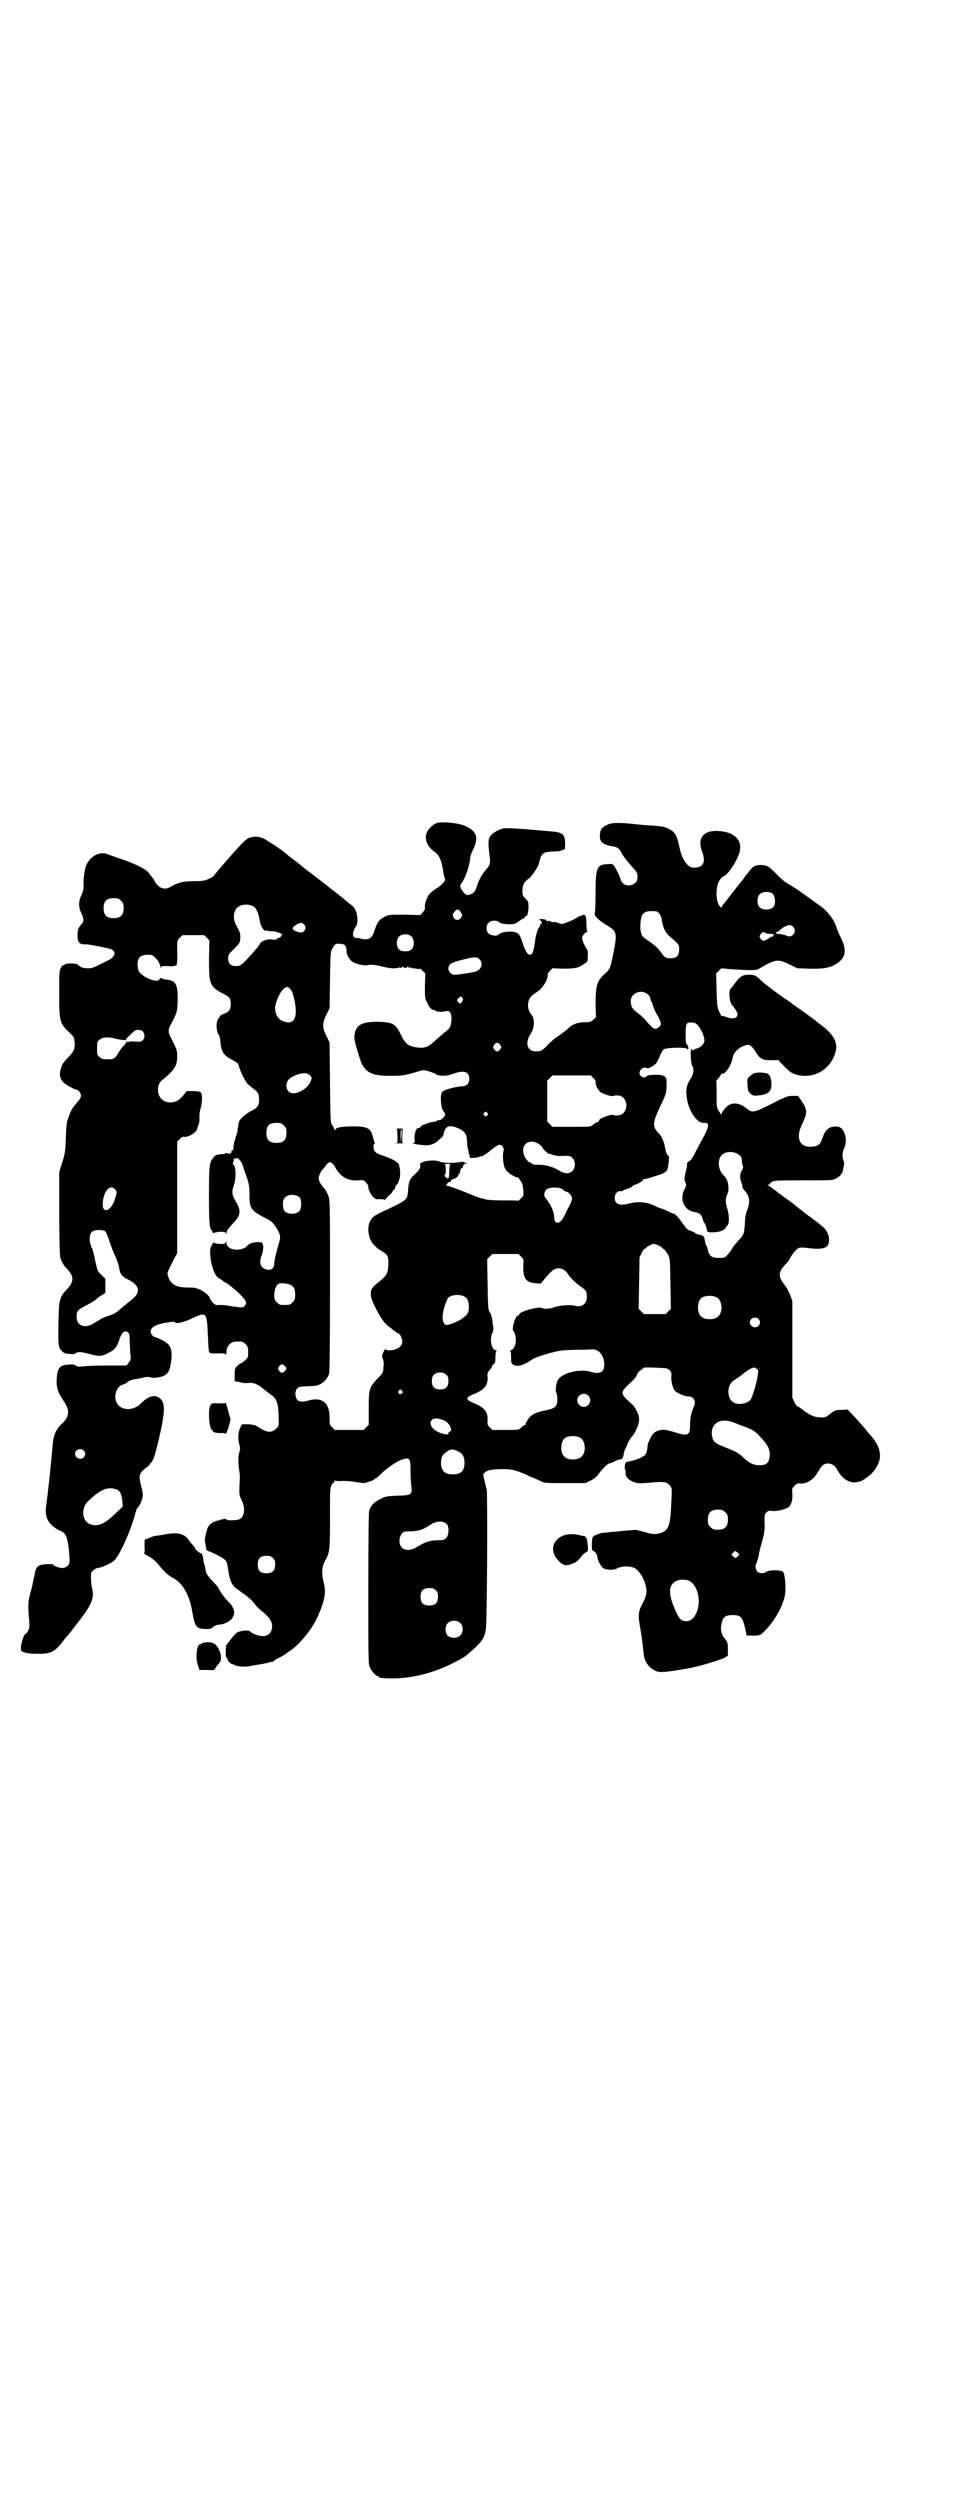 <?xml version="1.0" standalone="no"?>
<!DOCTYPE svg PUBLIC "-//W3C//DTD SVG 20010904//EN"
 "http://www.w3.org/TR/2001/REC-SVG-20010904/DTD/svg10.dtd">
<svg version="1.0" xmlns="http://www.w3.org/2000/svg"
 width="1106pt" height="2870pt" viewBox="0 0 1106 2870"
 preserveAspectRatio="xMidYMid meet">
<g transform="translate(0,2870) scale(0.5,-0.5)"
fill="#000000" stroke="none">
<path d="M1005 3851 c-8 -2 -20 -12 -24 -21 -7 -14 -1 -32 15 -44 14 -10 18
-20 23 -52 1 -5 2 -10 3 -11 3 -4 -8 -16 -20 -23 -5 -3 -12 -9 -15 -12 -6 -6
-12 -23 -11 -31 1 -4 -1 -7 -5 -12 l-6 -6 -36 1 c-35 0 -36 0 -46 -5 -12 -6
-17 -13 -23 -32 -6 -19 -14 -23 -35 -17 -5 1 -9 1 -9 1 0 -1 -1 0 -3 2 -4 3
-2 15 4 23 3 4 4 8 4 18 -1 16 -5 26 -15 33 -8 6 -11 9 -15 12 -1 1 -14 12
-29 23 -15 12 -28 22 -29 23 -2 1 -5 4 -8 6 -17 13 -23 17 -30 23 -4 4 -11 9
-16 13 -7 5 -9 7 -16 12 -12 11 -30 23 -38 28 -6 3 -11 7 -13 8 -6 5 -19 9
-27 8 -17 -2 -18 -3 -49 -37 -28 -32 -44 -51 -46 -54 -1 -1 -6 -4 -11 -6 -8
-4 -14 -5 -31 -5 -28 0 -39 -3 -60 -15 -8 -4 -19 -2 -25 5 -4 3 -7 8 -8 10 0
2 -3 6 -5 8 -1 2 -5 6 -7 9 -5 10 -32 23 -71 36 -9 3 -20 7 -25 9 -17 7 -40
-4 -49 -26 -4 -9 -7 -33 -6 -47 0 -6 -1 -13 -5 -21 -7 -15 -7 -28 0 -42 6 -13
6 -19 0 -25 -7 -8 -9 -13 -9 -26 0 -16 5 -21 20 -20 7 0 51 -9 57 -11 13 -6
10 -18 -7 -26 -34 -17 -35 -18 -46 -18 -11 0 -17 2 -23 8 -4 4 -29 4 -31 0 -1
-1 -2 -2 -3 -1 -1 1 -3 -2 -5 -6 -4 -6 -4 -12 -4 -60 0 -65 1 -68 26 -91 7 -7
9 -10 9 -17 2 -16 0 -22 -12 -35 -15 -16 -15 -16 -19 -28 -5 -14 -2 -27 9 -35
5 -4 24 -14 27 -14 4 0 10 -8 10 -13 0 -5 -3 -10 -14 -22 -4 -5 -9 -13 -11
-18 -2 -6 -4 -12 -5 -14 -3 -7 -4 -19 -5 -49 -1 -26 -2 -31 -8 -51 l-7 -22 0
-98 c1 -98 1 -98 6 -107 2 -5 7 -13 11 -16 18 -19 18 -31 -2 -51 -12 -12 -16
-25 -16 -52 -2 -46 -1 -73 1 -78 3 -8 11 -15 19 -15 3 0 8 -1 12 -1 3 0 6 1 7
2 4 4 11 4 33 -2 22 -6 28 -5 44 4 13 6 18 13 24 32 5 14 12 20 19 14 3 -3 4
-6 4 -20 0 -9 1 -20 1 -25 2 -16 2 -19 -4 -25 l-4 -6 -43 0 c-24 0 -49 -1 -57
-2 -11 -1 -14 -1 -17 2 -3 2 -6 3 -17 2 -21 -1 -26 -8 -27 -39 0 -15 4 -27 16
-44 15 -22 14 -36 -4 -53 -13 -12 -19 -25 -21 -48 -1 -8 -1 -18 -2 -22 0 -4
-2 -18 -3 -31 -1 -13 -3 -26 -3 -31 -1 -4 -2 -15 -3 -25 -1 -9 -3 -23 -4 -31
-4 -27 5 -43 29 -56 6 -2 12 -6 13 -8 6 -6 10 -26 11 -48 2 -20 1 -21 -4 -26
-3 -3 -7 -5 -12 -5 -6 0 -21 5 -21 8 0 2 -27 1 -31 -2 -7 -3 -9 -7 -12 -23 -5
-23 -4 -22 -10 -43 -5 -20 -5 -26 -2 -60 1 -16 1 -18 -3 -25 -2 -4 -5 -7 -6
-7 -3 0 -10 -22 -10 -31 0 -8 0 -8 9 -11 6 -2 19 -3 30 -3 31 0 39 4 60 32 3
4 8 10 11 13 2 3 5 6 6 7 0 1 6 8 11 15 35 44 42 60 37 82 -2 6 -3 17 -3 25 0
12 0 14 6 18 3 3 7 5 9 5 7 0 33 11 39 18 13 13 39 72 48 108 0 2 1 3 1 3 0 0
1 2 1 4 0 2 3 5 5 8 5 5 10 19 10 27 0 3 -1 11 -3 17 -7 27 -6 32 9 44 6 4 10
8 10 9 0 1 1 3 3 4 6 7 8 13 17 50 16 69 16 87 3 98 -12 9 -27 5 -44 -13 -20
-19 -51 -15 -57 8 -4 16 4 33 16 36 3 1 8 3 11 6 3 3 9 5 14 6 14 2 18 3 25 5
4 1 10 1 13 0 8 -3 25 0 33 4 9 6 12 12 15 31 4 30 -1 41 -22 51 -7 3 -13 6
-15 6 -4 0 -10 8 -10 13 0 10 13 17 40 21 11 2 15 2 16 0 1 -4 20 0 37 8 34
17 36 15 38 -28 2 -42 2 -48 5 -50 2 -1 10 -2 19 -1 14 0 17 -1 18 -3 0 -2 1
0 1 4 0 16 10 26 23 26 14 0 15 0 21 -6 5 -5 6 -7 6 -18 0 -12 0 -13 -7 -19
-4 -4 -8 -7 -10 -7 -1 0 -5 -3 -8 -6 -6 -6 -6 -8 -6 -21 l0 -14 11 -2 c6 -2
15 -3 21 -2 12 1 21 -3 33 -13 5 -4 13 -10 17 -13 15 -10 19 -21 19 -55 1 -18
0 -19 -6 -24 -9 -10 -21 -9 -37 1 -10 7 -13 8 -26 9 l-15 0 -4 -7 c-5 -12 -6
-23 -3 -37 3 -9 3 -14 1 -19 -3 -8 -3 -27 -1 -40 1 -5 2 -14 2 -19 -2 -41 -2
-40 4 -52 9 -18 7 -38 -5 -44 -6 -3 -29 -3 -29 -1 -1 2 -4 2 -10 1 -4 -1 -9
-3 -11 -3 -2 0 -3 -1 -3 -1 -1 0 -2 -1 -2 -1 -10 -2 -19 -12 -20 -22 -1 -2 -2
-7 -3 -11 -1 -4 -2 -11 -1 -14 1 -7 2 -12 3 -17 0 -2 3 -4 7 -5 3 -1 13 -5 21
-10 16 -8 19 -11 21 -25 3 -20 5 -29 9 -37 2 -4 6 -9 8 -11 35 -25 37 -27 47
-40 3 -4 11 -12 17 -16 15 -13 21 -21 21 -33 0 -20 -17 -28 -40 -18 -5 2 -10
5 -10 6 -2 5 -27 2 -33 -4 -6 -6 -18 -21 -22 -27 -2 -5 -2 -29 0 -29 1 0 2 -1
2 -2 0 -4 7 -12 10 -12 2 0 4 -1 5 -2 5 -4 27 -6 38 -3 5 1 16 3 23 4 7 1 16
3 20 4 3 2 6 2 6 2 0 -1 1 -1 3 0 1 2 8 6 16 10 8 4 14 8 15 9 1 1 5 4 10 7
21 15 48 48 60 74 18 39 22 60 15 84 -5 20 -4 34 5 50 9 16 10 23 10 95 0 59
0 69 3 75 2 4 4 7 5 7 1 0 2 2 2 4 0 1 1 2 1 1 1 -1 7 -2 19 -1 10 0 22 -1 31
-3 7 -1 15 -2 18 -2 11 3 23 7 23 9 0 1 1 2 3 2 1 0 5 3 8 6 17 18 44 36 59
39 11 2 13 -1 13 -29 0 -13 1 -29 2 -35 2 -19 0 -20 -33 -21 -25 -1 -28 -2
-39 -8 -13 -6 -21 -14 -25 -26 -1 -5 -2 -55 -2 -179 0 -153 0 -173 3 -180 4
-9 14 -21 18 -21 2 0 3 -1 3 -2 0 -1 1 -1 3 -2 53 -6 113 6 168 34 27 14 27
14 47 32 20 18 25 27 28 46 3 16 4 310 2 320 -2 6 -8 33 -8 34 0 4 9 10 16 11
4 1 16 2 27 2 21 1 36 -3 67 -18 8 -3 19 -8 23 -10 7 -4 13 -4 55 -4 l47 0 12
6 c8 4 14 9 18 15 8 11 21 24 24 24 2 0 7 2 11 4 5 3 11 5 13 5 6 0 8 3 10 14
1 4 2 9 3 10 1 1 3 6 5 11 2 5 6 13 10 17 10 12 17 29 17 41 0 10 -7 24 -14
32 -32 29 -32 27 0 57 4 4 9 10 9 13 1 3 4 7 8 10 4 2 7 5 7 6 0 0 12 1 27 0
27 -1 28 -1 33 -6 4 -4 5 -7 4 -13 -1 -11 3 -28 8 -34 5 -5 24 -14 32 -13 8 0
14 -6 14 -15 0 -3 -1 -7 -2 -8 -1 -2 -5 -11 -7 -21 -1 -3 -2 -12 -2 -21 0 -25
-4 -27 -36 -17 -23 7 -29 7 -41 2 -7 -4 -10 -7 -14 -16 -3 -5 -5 -11 -6 -13
-1 -14 -3 -21 -6 -25 -4 -5 -24 -14 -37 -15 -4 -1 -8 -2 -8 -4 -2 -2 -3 -15
-1 -15 1 0 1 -3 1 -7 -1 -9 6 -17 20 -22 9 -3 12 -3 37 -1 32 3 37 2 44 -6 6
-6 6 -5 3 -59 -2 -33 -7 -45 -22 -50 -12 -4 -18 -4 -33 0 -6 2 -13 4 -15 4 -2
1 -5 1 -7 2 -2 1 -13 0 -25 -1 -12 -1 -27 -3 -34 -3 -7 -1 -15 -2 -19 -2 -10
-1 -24 -7 -25 -11 -2 -6 -2 -29 0 -30 5 -1 11 -9 11 -14 0 -8 9 -24 15 -27 9
-4 23 -4 30 0 13 7 38 6 46 -3 10 -9 18 -25 21 -40 2 -12 1 -21 -8 -37 -10
-19 -11 -27 -5 -59 3 -16 5 -35 6 -42 2 -22 3 -26 7 -34 6 -11 16 -19 27 -22
10 -2 26 0 67 7 28 5 74 19 86 25 l8 5 0 15 c0 13 -1 16 -5 21 -11 13 -13 23
-9 40 3 13 9 17 25 17 18 0 22 -4 28 -28 l4 -19 13 0 c16 -1 20 1 30 12 25 25
46 67 46 91 1 18 -2 39 -5 43 -4 5 -34 5 -39 0 -4 -3 -12 -4 -18 -1 -5 2 -8
13 -6 18 1 2 2 3 2 4 0 1 1 3 2 6 1 3 2 8 3 12 0 4 3 14 5 22 2 8 5 17 5 19 1
2 2 7 2 10 1 3 2 14 1 24 0 17 0 19 5 23 4 4 6 4 14 3 12 -1 30 4 37 9 6 6 9
17 8 31 -1 11 -1 12 5 18 5 5 8 6 14 5 13 -1 28 8 37 22 11 19 16 24 25 24 10
0 17 -5 22 -14 10 -20 28 -32 44 -29 5 1 8 2 9 2 5 1 22 13 28 20 26 30 23 58
-11 93 -1 2 -7 9 -13 16 -6 7 -16 18 -22 24 l-11 12 -14 -1 c-13 0 -15 -1 -22
-6 -14 -11 -15 -12 -27 -11 -13 0 -25 5 -41 18 -5 4 -10 7 -11 7 -1 -1 -4 4
-7 9 l-5 11 0 111 0 111 -5 14 c-3 7 -8 17 -12 22 -16 20 -16 30 1 48 4 4 9
10 10 13 6 12 17 24 21 25 3 1 11 1 18 0 29 -4 45 -2 49 7 6 13 0 33 -13 42
-3 3 -6 5 -7 6 -1 1 -10 8 -21 16 -11 8 -25 19 -31 24 -16 13 -16 12 -28 21
-6 4 -15 11 -20 15 -5 4 -12 9 -15 11 -4 2 -5 3 -2 3 1 0 3 1 3 2 0 1 3 3 6 5
5 3 17 3 72 3 66 0 67 0 75 5 10 5 15 12 16 23 1 5 2 9 2 10 0 0 0 4 -2 9 -3
10 -2 17 2 27 9 18 1 46 -13 49 -17 3 -29 -4 -35 -21 -6 -16 -7 -18 -12 -21
-7 -5 -27 -5 -34 0 -12 8 -13 25 -4 45 14 29 14 35 1 55 l-9 13 -12 0 c-11 0
-15 -1 -48 -18 -42 -21 -45 -22 -59 -10 -18 14 -36 14 -48 0 -5 -5 -8 -11 -8
-13 0 -3 -2 -2 -6 5 -6 8 -6 9 -6 39 0 16 0 30 -1 30 0 1 2 4 5 7 3 4 6 8 6 9
0 2 1 2 3 2 6 -3 22 21 24 37 2 13 16 25 32 29 8 1 11 -1 22 -18 8 -14 17 -18
36 -17 l15 0 14 -15 c12 -12 17 -15 26 -18 35 -10 70 5 86 38 14 29 7 49 -27
75 -7 5 -13 10 -14 11 -1 1 -5 4 -8 6 -3 2 -8 6 -11 8 -3 2 -11 8 -18 13 -7 5
-15 10 -17 12 -2 2 -4 4 -5 4 -1 0 -3 1 -4 3 -2 1 -7 4 -11 7 -20 14 -44 32
-53 41 -9 9 -12 10 -21 11 -18 1 -24 -2 -38 -21 -3 -4 -7 -10 -9 -11 -5 -6 -2
-33 4 -38 4 -4 12 -16 12 -20 0 -10 -10 -13 -26 -7 -4 2 -9 3 -10 2 -1 0 -3 4
-6 10 -4 9 -5 13 -6 49 l-1 39 6 6 6 6 19 -2 c47 -3 60 -3 66 0 3 2 12 7 21
12 21 10 27 10 50 -1 l18 -9 29 -1 c39 -1 56 4 72 20 11 11 11 28 0 50 -4 8
-9 19 -10 23 -6 20 -21 39 -39 52 -5 3 -21 15 -35 25 -15 11 -32 22 -38 25 -7
4 -17 12 -26 22 -18 18 -22 21 -37 21 -13 0 -18 -3 -28 -17 -5 -5 -9 -11 -10
-13 -5 -6 -28 -35 -33 -42 -7 -9 -15 -19 -16 -20 -1 -1 -2 -3 -2 -4 -1 -3 -2
-2 -6 3 -8 12 -8 41 -1 55 3 5 7 10 9 11 11 3 30 31 38 54 8 24 -5 43 -32 49
-45 9 -67 -9 -53 -46 9 -24 2 -37 -21 -36 -12 0 -25 19 -30 41 -7 33 -10 40
-26 48 -9 5 -14 6 -43 8 -7 0 -27 2 -45 4 -36 3 -45 2 -58 -5 -9 -5 -12 -11
-12 -23 -1 -14 8 -21 29 -24 12 -2 15 -4 24 -21 5 -7 14 -19 21 -26 12 -13 13
-15 12 -28 -1 -13 -23 -20 -33 -10 -3 3 -5 6 -5 7 0 4 -9 23 -14 31 -5 7 -5 7
-17 6 -24 -1 -27 -8 -27 -67 0 -24 -1 -44 -2 -46 -2 -5 10 -17 29 -28 22 -13
23 -18 14 -63 -7 -35 -8 -38 -20 -48 -18 -16 -21 -28 -21 -69 l1 -30 -6 -6
c-6 -5 -8 -6 -20 -6 -13 0 -24 -3 -32 -9 -1 -1 -7 -6 -14 -12 -7 -5 -16 -12
-21 -15 -4 -3 -12 -10 -17 -15 -12 -13 -16 -16 -28 -16 -19 0 -26 18 -13 39
10 14 11 35 3 45 -7 8 -10 19 -7 31 2 8 6 13 20 22 13 8 25 29 24 38 -1 2 2 6
5 10 l6 6 23 -1 c27 0 35 1 48 10 10 6 10 6 10 18 1 10 0 14 -3 19 -5 7 -10
19 -10 23 0 5 7 14 11 14 1 0 2 1 1 1 -1 1 -2 8 -2 17 0 18 -2 24 -9 21 -1 -1
-4 -2 -5 -2 -1 0 -4 -1 -5 -2 -5 -4 -18 -10 -29 -14 -9 -3 -9 -3 -17 0 -4 2
-9 3 -10 2 -1 -1 -5 0 -8 2 -3 1 -6 2 -5 1 1 -1 0 -1 -2 -1 -2 1 -3 2 -3 3 0
1 -4 1 -8 2 -9 0 -9 0 -5 -3 4 -4 5 -10 1 -8 -2 1 -2 1 -1 -1 1 -1 -1 -5 -4
-9 -3 -5 -5 -14 -7 -23 -4 -29 -6 -35 -10 -37 -6 -4 -12 4 -19 24 -6 20 -9 24
-18 27 -12 3 -34 0 -38 -6 -3 -4 -18 -2 -23 3 -6 6 -6 19 1 25 5 5 18 6 23 1
3 -3 9 -4 20 -5 16 0 16 0 26 7 5 4 11 7 12 7 1 0 2 1 1 2 -1 1 0 2 2 2 4 0 6
6 7 20 0 13 0 14 -7 21 -6 6 -7 8 -7 18 0 13 4 21 16 29 6 4 22 29 22 34 0 1
0 2 1 4 5 20 9 22 31 23 10 0 19 1 21 3 2 1 5 2 6 2 1 0 1 6 1 13 0 21 -5 26
-30 28 -67 6 -105 9 -112 7 -13 -3 -25 -11 -30 -18 -5 -7 -5 -16 -1 -49 2 -13
0 -18 -9 -28 -8 -9 -15 -21 -20 -36 -4 -14 -8 -18 -17 -21 -7 -2 -8 -1 -13 4
-9 10 -11 17 -6 22 9 12 20 44 20 59 0 3 3 11 6 17 14 28 10 43 -16 55 -13 7
-50 11 -65 8z m771 -164 c4 -6 6 -20 2 -27 -5 -10 -27 -11 -34 -2 -6 7 -5 23
1 29 7 7 25 7 31 0z m-1498 -15 c5 -5 6 -7 6 -17 0 -16 -7 -23 -23 -23 -16 0
-23 7 -23 23 0 16 7 23 23 23 10 0 12 -1 17 -6z m304 -13 c7 -3 13 -19 15 -35
2 -11 11 -25 14 -20 0 2 1 2 1 1 0 -2 4 -3 11 -3 6 0 11 -1 12 -1 0 -1 2 -2 4
-2 4 -1 12 -5 10 -5 -2 0 -3 -1 -3 -3 0 -1 -2 -3 -5 -4 -3 -1 -5 -2 -5 -3 0
-1 -4 -2 -11 -1 -11 2 -26 -4 -28 -10 -1 -2 -4 -6 -7 -10 -35 -40 -37 -41 -49
-41 -11 0 -17 6 -17 18 0 8 1 9 13 21 13 13 14 13 15 25 0 10 0 13 -7 25 -9
15 -10 29 -4 40 6 12 26 16 41 8z m477 -14 c3 -6 3 -7 0 -12 -4 -6 -12 -7 -16
-1 -4 6 -4 8 1 15 6 7 10 6 15 -2z m446 3 c7 0 14 -9 15 -19 3 -21 9 -32 23
-43 16 -14 17 -15 17 -26 0 -14 -6 -20 -19 -20 -12 0 -14 1 -23 14 -6 8 -13
15 -23 22 -19 13 -20 14 -22 21 -4 10 -2 35 2 42 5 8 12 10 30 9z m-807 -30
c5 -5 5 -11 0 -16 -4 -4 -8 -4 -18 0 -11 4 -10 9 2 16 8 4 12 4 16 0z m1124
-6 c10 -12 -3 -27 -16 -20 -4 2 -14 4 -20 4 -3 0 -3 1 -3 3 1 2 2 3 3 2 1 -1
2 0 2 1 1 1 5 4 10 8 11 7 19 8 24 2z m-65 -13 c1 -2 5 -3 14 -3 8 -1 8 -2 4
-6 -2 -1 -3 -2 -3 -1 0 1 -1 1 -2 0 -1 -3 -14 -9 -17 -9 -1 0 -4 2 -6 5 -3 5
-3 5 0 10 4 5 7 6 10 4z m-811 -10 c6 -7 6 -22 0 -28 -4 -4 -7 -5 -15 -5 -8 0
-11 1 -15 5 -6 6 -6 21 0 28 7 8 23 8 30 0z m-471 -2 l6 -6 -1 -43 c0 -57 2
-63 30 -78 18 -9 20 -12 20 -26 0 -12 -4 -18 -17 -22 -4 -2 -7 -3 -7 -4 0 -1
-2 -3 -4 -6 -6 -6 -6 -28 0 -37 2 -3 4 -10 4 -15 2 -23 7 -33 25 -42 15 -8 16
-9 18 -17 2 -8 13 -31 16 -34 1 -2 3 -4 3 -5 1 -1 6 -5 12 -10 13 -9 15 -13
15 -28 0 -12 -4 -18 -17 -24 -14 -7 -28 -20 -29 -26 -1 -3 -2 -8 -2 -11 -1 -3
-2 -7 -1 -8 0 -2 -2 -8 -4 -14 -4 -12 -6 -20 -6 -29 0 -2 -1 -4 -2 -3 -1 1 -2
0 -2 -1 0 -6 -3 -8 -9 -6 -3 1 -5 1 -5 0 0 -1 -5 -2 -11 -2 -10 -1 -13 -2 -17
-8 -9 -11 -10 -17 -10 -86 0 -65 1 -75 7 -82 2 -2 2 -4 2 -5 -1 -1 1 0 4 1 3
1 10 2 15 2 8 0 10 -1 11 -4 0 -4 1 -4 1 1 0 4 4 10 14 21 20 20 21 31 5 56
-6 10 -7 19 -2 32 6 18 5 44 -1 48 -1 1 -2 3 0 6 1 3 1 6 1 7 -1 0 0 1 2 1 1
0 4 1 6 1 2 1 11 -10 12 -15 0 -1 2 -5 3 -10 12 -32 13 -37 13 -58 0 -34 2
-37 45 -59 7 -4 12 -10 20 -23 7 -14 7 -17 1 -36 -5 -17 -9 -34 -9 -42 0 -9
-7 -15 -16 -13 -15 3 -20 14 -13 33 4 10 5 26 2 25 -1 -1 -1 0 0 2 0 2 0 3 -1
2 -1 -1 -2 0 -2 0 0 1 -5 2 -12 1 -11 -1 -17 -4 -24 -12 -1 -1 -5 -2 -10 -4
-18 -4 -34 3 -34 15 0 5 -1 5 -1 2 -1 -4 -3 -5 -11 -5 -5 0 -12 1 -15 2 -3 1
-5 2 -4 1 0 -1 -1 -3 -2 -5 -11 -12 1 -69 15 -76 3 -2 7 -4 9 -6 2 -2 5 -4 5
-4 6 0 41 -31 47 -41 3 -6 3 -7 0 -12 -4 -5 -5 -5 -16 -4 -7 1 -16 2 -21 3 -5
1 -14 2 -20 2 -11 -1 -12 0 -18 6 -3 4 -6 8 -6 9 0 5 -10 13 -20 19 -11 5 -15
6 -31 6 -28 0 -41 8 -46 30 -1 3 1 8 5 16 3 6 8 16 11 22 l6 11 0 128 0 128 6
6 c3 3 7 6 9 5 10 -2 29 10 31 18 0 2 1 4 1 5 3 4 5 16 4 24 0 5 1 13 3 19 4
14 4 33 0 36 -2 2 -9 3 -17 3 l-15 0 -9 -11 c-10 -11 -15 -14 -27 -15 -21 -1
-34 16 -29 38 2 7 5 11 12 16 25 21 31 30 31 52 0 14 -1 16 -15 44 -6 10 -6
18 0 28 15 29 15 29 16 54 1 39 -4 48 -26 50 -7 1 -12 3 -12 4 0 1 -1 0 -3 -2
-3 -5 -6 -6 -17 -3 -12 3 -27 13 -31 20 -2 3 -3 10 -3 16 0 15 7 22 23 22 11
0 12 -1 19 -8 5 -5 8 -11 10 -17 1 -6 2 -8 2 -5 0 4 0 4 16 4 9 -1 16 0 16 1
0 1 1 1 2 0 2 -2 4 10 3 35 0 23 0 23 6 29 l6 6 25 0 25 0 6 -6z m317 -17 c2
-2 3 -6 4 -10 0 -10 1 -12 6 -20 5 -8 9 -10 26 -15 7 -1 13 -2 17 -1 6 2 11 2
37 -4 16 -4 30 -4 36 -1 2 1 2 1 1 -1 -1 -1 1 -1 4 1 3 2 5 3 4 2 -1 -2 0 -3
4 -3 4 0 5 1 4 3 -1 1 1 0 4 -2 3 -2 5 -2 4 -1 -1 2 -1 3 1 1 2 -2 4 -3 4 -2
1 0 4 0 9 -1 4 -1 7 -1 7 0 0 1 3 -1 7 -5 l6 -6 -1 -28 c0 -25 0 -29 4 -37 5
-12 11 -18 16 -19 2 0 4 0 4 -1 0 -3 15 -4 22 -2 11 3 15 -2 15 -19 -1 -15 -3
-20 -14 -28 -4 -3 -14 -12 -21 -18 -19 -18 -27 -21 -49 -17 -16 3 -22 8 -32
28 -12 25 -18 29 -50 30 -42 1 -56 -8 -57 -36 -1 -6 13 -52 17 -60 11 -22 26
-28 66 -28 26 0 30 1 50 6 12 4 24 7 26 7 5 0 24 -6 28 -9 6 -5 26 -5 38 0 26
10 39 6 39 -11 0 -10 -6 -17 -16 -17 -9 0 -31 -5 -40 -9 -9 -4 -10 -8 -9 -28
1 -9 2 -15 5 -19 6 -9 6 -10 0 -16 -3 -4 -7 -6 -11 -6 -3 0 -5 -1 -4 -2 0 0
-1 -1 -4 -1 -4 -1 -13 -2 -14 -3 -1 0 -2 -1 -2 -1 -11 -3 -13 -4 -16 -7 -2 -3
-3 -4 -7 -4 -4 0 -8 -12 -8 -23 1 -10 1 -11 -3 -11 -6 -1 10 -4 23 -5 13 -2
25 2 33 9 4 4 8 7 10 9 2 1 4 5 4 8 4 19 14 22 37 11 13 -7 16 -12 17 -31 0
-8 2 -16 3 -19 1 -4 1 -6 1 -6 -1 0 -1 -1 0 -2 2 -2 2 -4 2 -6 0 -3 1 -3 10
-2 5 0 11 1 12 2 2 2 3 2 3 1 0 -2 13 5 23 14 18 14 22 16 28 8 2 -4 3 -6 1
-12 -2 -12 0 -33 6 -41 4 -6 19 -16 25 -17 3 0 5 -1 5 -2 0 -1 2 -4 5 -8 3 -4
4 -10 5 -19 1 -13 1 -13 -5 -19 -4 -4 -7 -6 -7 -6 -1 1 -16 1 -34 1 -18 0 -35
1 -39 2 -3 1 -8 2 -11 3 -3 0 -21 7 -40 15 -20 8 -38 14 -40 14 -4 0 -4 1 -1
1 1 1 3 3 3 4 0 2 2 3 4 3 2 0 4 1 4 3 0 1 2 3 5 4 6 1 14 8 12 11 -1 2 -1 2
1 1 1 -1 2 0 2 1 1 9 4 14 7 13 1 -1 1 -1 1 0 -3 3 2 9 6 10 l5 0 -4 1 c-3 0
-5 1 -5 2 0 1 -4 1 -9 0 -18 -3 -41 -2 -47 1 -12 6 -47 1 -45 -7 2 -5 -2 -13
-10 -20 -15 -14 -16 -17 -18 -42 -1 -19 -4 -21 -61 -47 -18 -9 -22 -12 -27
-23 -7 -17 -1 -44 12 -54 2 -2 5 -5 6 -6 1 -1 6 -4 11 -7 13 -8 15 -12 14 -32
-1 -20 -5 -25 -24 -40 -23 -17 -22 -29 4 -75 10 -16 13 -20 27 -30 8 -7 16
-12 17 -12 3 0 8 -12 8 -18 0 -8 -5 -14 -16 -18 -9 -3 -21 -3 -22 0 -1 2 -3
-1 -5 -6 -4 -8 -4 -9 -2 -15 2 -4 3 -11 2 -17 0 -5 -1 -11 -1 -12 0 -2 -5 -10
-12 -16 -20 -22 -21 -24 -21 -69 l0 -38 -6 -6 -6 -6 -33 0 -33 0 -6 6 c-6 6
-6 7 -6 23 0 33 -17 47 -47 39 -13 -4 -23 -4 -27 1 -5 6 -6 17 -2 24 3 5 5 6
17 7 7 0 17 1 21 1 16 0 31 11 37 28 1 5 2 60 2 203 0 188 0 196 -4 206 -2 6
-6 13 -9 16 -8 9 -13 18 -13 24 0 5 5 16 9 20 1 1 5 5 8 10 3 4 7 7 9 7 3 0
11 -8 13 -14 1 -2 5 -8 10 -13 10 -11 24 -16 42 -15 11 1 12 1 18 -5 3 -4 6
-8 5 -9 -1 -4 4 -16 10 -23 6 -6 7 -7 17 -6 6 0 11 -1 11 -2 0 -1 1 -1 1 1 1
2 5 6 9 10 5 4 8 8 8 9 0 2 1 3 3 4 2 0 3 3 3 5 0 2 1 4 2 5 4 2 8 13 9 22 1
9 -2 29 -5 29 -1 0 -3 1 -4 3 -5 4 -19 10 -31 14 -16 5 -21 10 -21 19 0 5 1 8
2 8 1 0 2 1 1 2 -1 1 -3 7 -4 13 -6 21 -12 25 -47 25 -26 0 -40 -3 -40 -8 0
-2 -1 -2 -2 1 0 2 -3 7 -5 10 -4 6 -4 10 -5 98 l-1 92 -7 14 c-10 19 -10 31 0
50 l7 14 1 65 c1 64 1 65 6 73 2 5 6 9 8 10 6 1 18 0 20 -3z m309 -32 c10 -10
5 -25 -10 -29 -11 -3 -40 -7 -46 -7 -13 0 -20 15 -11 24 4 4 17 8 38 13 17 4
24 4 29 -1z m-428 -81 c12 -43 7 -67 -13 -64 -19 2 -29 16 -28 35 2 15 13 38
21 43 6 4 6 4 11 1 4 -3 7 -8 9 -15z m815 0 c4 -3 6 -8 6 -10 0 -2 1 -5 2 -6
1 -1 3 -6 4 -11 2 -5 5 -12 7 -16 6 -9 11 -21 11 -25 0 -4 -6 -10 -12 -11 -5
0 -9 3 -25 22 -5 5 -11 11 -16 14 -12 9 -16 15 -16 26 0 8 1 11 6 16 9 9 24 9
33 1z m-426 -8 c2 -2 2 -4 0 -7 -3 -7 -3 -7 -8 -4 -5 3 -5 8 0 11 4 4 5 4 8 0z
m532 -57 c9 -1 24 -26 24 -41 0 -7 -8 -16 -17 -18 -3 -1 -7 -2 -8 -4 -2 -1 -3
-1 -3 1 0 1 -1 2 -2 1 -3 -2 -1 -34 2 -38 5 -6 3 -20 -4 -30 -8 -13 -11 -22
-9 -38 2 -30 21 -61 37 -63 4 0 8 0 10 -1 5 -2 2 -14 -8 -31 -5 -9 -13 -25
-18 -34 -5 -11 -10 -19 -15 -22 -4 -3 -6 -5 -5 -6 1 -1 0 -9 -3 -18 -3 -16 -4
-18 -1 -24 3 -6 3 -7 -2 -17 -12 -24 0 -49 25 -52 10 -2 15 -6 17 -16 2 -5 3
-9 4 -9 1 0 4 -7 5 -13 1 -8 3 -9 19 -8 14 1 23 5 26 12 0 0 2 2 3 4 5 5 4 24
-1 40 -4 14 -4 21 1 32 2 5 3 10 2 17 -1 13 -4 19 -13 28 -11 12 -12 35 -2 44
13 14 46 6 46 -11 0 -6 0 -7 2 -13 2 -3 1 -6 -2 -11 -5 -8 -5 -18 -1 -28 2 -4
3 -8 2 -10 0 -1 2 -4 4 -7 13 -13 15 -27 7 -47 -3 -8 -5 -18 -5 -30 -2 -25 -2
-25 -14 -38 -6 -7 -13 -15 -15 -19 -2 -4 -7 -11 -11 -15 -6 -7 -7 -7 -19 -7
-17 0 -23 4 -26 18 -1 6 -3 10 -4 11 -1 1 -2 6 -3 11 -1 9 -4 12 -11 13 -4 0
-11 3 -12 5 -1 1 -5 2 -9 4 -7 2 -10 4 -18 16 -12 17 -19 24 -23 24 -2 0 -6 2
-9 4 -4 2 -11 5 -17 7 -6 2 -12 4 -13 5 -1 1 -8 4 -14 6 -15 5 -32 5 -47 1
-23 -6 -34 -2 -34 13 0 9 7 17 14 15 2 0 4 0 4 1 0 1 4 2 9 4 5 1 11 4 13 6 2
2 5 4 6 4 4 0 18 8 19 11 1 2 2 3 3 2 1 -1 20 5 38 11 6 2 12 6 14 9 3 4 6 33
4 33 -2 0 -6 7 -7 12 0 3 -1 5 -1 5 0 0 -1 3 -1 6 -2 10 -7 22 -13 28 -16 17
-16 23 3 64 13 27 14 30 14 46 1 17 0 19 -7 23 -7 4 -36 3 -39 -1 -6 -8 -20 2
-15 12 2 6 11 10 15 7 2 -1 5 -1 10 2 11 6 14 9 20 24 3 8 7 15 10 17 5 4 54
5 53 1 0 -1 1 -2 2 -1 2 2 1 9 -3 12 -2 2 -2 10 -2 23 0 26 1 28 19 26z
m-1266 -20 c5 -5 5 -15 0 -20 -4 -4 -6 -4 -19 -3 -10 0 -15 0 -15 -2 0 -1 -1
-1 -2 1 -1 2 -2 2 -2 2 0 -1 0 -2 0 -3 0 -1 -2 -3 -3 -5 -7 -7 -9 -9 -16 -21
-8 -12 -9 -13 -25 -13 -10 0 -13 1 -17 5 -6 4 -6 6 -6 20 0 14 0 16 6 20 6 6
20 7 38 2 13 -3 23 -4 23 -1 -1 0 3 5 8 9 4 4 9 9 11 10 3 4 15 3 19 -1z m821
-31 c3 -5 3 -5 0 -10 -2 -3 -5 -5 -7 -5 -2 0 -5 2 -7 5 -3 5 -3 5 0 10 2 3 5
5 7 5 2 0 5 -2 7 -5z m-438 -69 c6 -6 6 -6 2 -16 -10 -20 -39 -33 -50 -22 -8
8 -6 25 4 31 19 12 36 14 44 7z m652 -7 c3 -3 6 -7 5 -9 -1 -7 7 -22 14 -25 9
-5 25 -9 28 -7 1 1 6 1 10 1 25 -3 25 -43 0 -46 -4 0 -9 0 -10 1 -5 3 -36 -8
-34 -13 1 -1 -2 -3 -6 -4 -4 -2 -8 -5 -10 -7 -3 -3 -8 -3 -47 -3 l-44 0 -6 6
-6 6 0 47 0 47 6 6 6 6 44 0 44 0 6 -6z m-244 -80 c3 -3 3 -3 0 -6 -4 -5 -11
1 -7 6 4 4 4 4 7 0z m-467 -29 c5 -5 6 -7 6 -17 0 -16 -7 -23 -23 -23 -16 0
-23 7 -23 21 0 19 5 25 24 25 9 0 11 -1 16 -6z m585 -42 c3 -2 8 -6 9 -9 3 -5
16 -17 16 -14 0 1 2 0 4 -1 4 -2 17 -5 23 -4 19 1 22 0 26 -5 7 -6 7 -21 1
-28 -8 -9 -19 -9 -34 1 -14 8 -30 12 -48 12 -7 -1 -11 1 -13 3 -2 2 -4 3 -6 3
-1 0 -4 4 -8 9 -15 26 4 48 30 33z m-202 -47 c-2 -1 -3 -6 -3 -16 0 -9 -1 -15
-2 -16 -2 -1 -3 -1 -4 1 0 1 -1 1 -3 1 -1 -1 -1 -1 -1 0 1 1 1 3 -1 5 -1 2 -1
2 1 1 1 -1 2 2 2 11 0 7 -1 12 -2 13 -2 0 1 1 6 1 5 0 8 -1 7 -1z m-771 -57
c5 -5 5 -7 0 -23 -8 -27 -29 -35 -28 -11 1 28 16 46 28 34z m1030 -2 c2 -2 5
-4 7 -4 5 0 13 -10 13 -16 0 -3 -3 -11 -7 -18 -4 -7 -9 -18 -12 -24 -9 -17
-21 -18 -22 -2 -1 17 -8 31 -21 47 -3 4 -2 12 2 17 6 7 32 8 40 0z m-605 -18
c4 -6 4 -24 -1 -30 -6 -8 -26 -9 -34 -1 -5 5 -6 25 0 31 7 9 27 9 35 0z m-447
-77 c2 -3 6 -11 9 -22 3 -9 8 -22 11 -29 6 -12 11 -26 13 -40 2 -8 7 -14 20
-20 27 -14 29 -30 5 -48 -5 -4 -15 -12 -22 -18 -10 -9 -16 -13 -26 -16 -7 -2
-16 -6 -20 -8 -4 -3 -12 -7 -16 -10 -21 -13 -40 -6 -40 14 0 14 2 17 22 27 10
5 20 11 23 14 3 3 9 8 14 10 l7 5 0 16 0 16 -9 9 c-9 8 -9 9 -14 31 -2 13 -6
26 -7 29 -2 3 -3 7 -3 7 0 1 -1 2 -1 3 -1 1 -2 7 -2 12 0 16 6 21 21 21 7 0
12 -1 15 -3z m1272 -33 c4 -2 8 -5 9 -7 2 -1 4 -3 4 -3 1 -1 4 -5 7 -10 5 -9
5 -10 6 -67 l1 -58 -6 -6 -6 -6 -25 0 -25 0 -6 6 -6 6 1 59 1 59 5 11 c4 6 6
10 6 9 0 -1 1 -1 2 0 2 4 15 11 20 11 3 0 8 -2 12 -4z m-317 -25 c6 -6 6 -7 5
-20 -1 -29 5 -39 27 -41 l13 -1 10 12 c16 19 20 21 28 23 11 1 19 -4 26 -15 7
-10 16 -18 28 -27 12 -8 14 -11 14 -24 0 -15 -11 -24 -27 -20 -9 3 -37 1 -47
-3 -11 -4 -25 -5 -29 -2 -6 4 -49 -7 -52 -14 -1 -2 -3 -4 -4 -4 -6 -1 -15 -32
-9 -36 1 0 3 -5 4 -11 3 -13 -2 -30 -10 -32 -3 -1 -4 -2 -2 -2 1 0 2 -4 2 -14
0 -13 0 -14 5 -17 9 -6 24 -2 45 13 6 3 19 8 37 13 26 7 31 7 60 8 18 0 35 1
39 1 16 1 28 -15 28 -35 0 -18 -10 -23 -33 -16 -25 7 -66 -4 -74 -20 -4 -9 -6
-24 -3 -29 1 -2 2 -7 2 -10 1 -21 -3 -25 -27 -30 -24 -5 -34 -10 -41 -22 -3
-5 -5 -9 -5 -10 1 -1 0 -2 -1 -2 -2 0 -6 -2 -9 -6 -6 -5 -6 -5 -36 -5 l-30 0
-6 6 c-5 5 -6 7 -5 16 1 19 -7 29 -28 38 -17 7 -22 11 -16 16 2 2 9 5 16 8 21
9 29 19 28 37 -1 9 0 11 5 17 3 3 5 6 5 8 0 1 2 3 4 5 3 2 4 4 4 16 0 9 1 14
3 15 1 0 0 1 -2 1 -10 0 -15 26 -8 40 2 5 3 10 2 14 -1 4 -2 11 -2 16 -1 5 -3
13 -6 17 -4 7 -4 12 -5 65 l-1 57 6 6 6 6 30 0 30 0 6 -6z m-535 -63 c12 -3
16 -10 16 -24 0 -11 -1 -13 -6 -18 -6 -6 -7 -6 -18 -6 -11 0 -12 0 -18 6 -5 5
-6 7 -6 17 0 11 4 22 9 25 3 3 15 2 23 0z m405 -29 c7 -4 10 -11 10 -23 0 -14
-3 -19 -18 -29 -9 -6 -27 -13 -34 -13 -5 0 -10 12 -8 23 1 13 9 36 13 40 8 7
28 8 37 2z m580 -2 c12 -7 14 -33 3 -43 -8 -9 -32 -9 -40 0 -9 8 -9 32 0 41 7
7 27 8 37 2z m95 -49 c5 -5 5 -11 0 -16 -10 -10 -27 5 -16 16 4 4 12 4 16 0z
m-1088 -108 c5 -6 5 -6 0 -12 -5 -5 -8 -5 -13 1 -3 5 -3 5 0 10 5 6 8 6 13 1z
m1087 -18 c-1 -14 -11 -48 -16 -58 -5 -10 -29 -15 -40 -8 -16 9 -16 41 1 51
11 7 19 13 25 18 3 3 10 7 14 9 7 3 8 3 12 0 5 -3 5 -4 4 -12z m-715 -3 c3 -3
4 -7 4 -14 0 -13 -6 -19 -19 -19 -13 0 -19 6 -19 19 0 7 1 11 4 14 7 8 23 8
30 0z m-103 -36 c3 -3 3 -3 0 -6 -4 -5 -11 1 -7 6 4 4 4 4 7 0z m428 -11 c10
-9 3 -26 -10 -26 -8 0 -15 7 -15 15 0 13 16 20 25 11z m-331 -57 c12 -5 21
-23 13 -26 -2 0 -3 -2 -3 -4 0 -3 -5 -3 -15 0 -20 6 -31 20 -24 30 5 6 14 6
29 0z m656 -2 c2 0 4 -1 6 -2 2 0 9 -3 16 -6 35 -13 34 -12 54 -34 13 -15 17
-24 16 -38 -2 -16 -7 -21 -24 -21 -13 0 -23 5 -36 17 -9 10 -19 15 -42 24 -23
9 -27 12 -30 24 -6 26 13 43 40 36z m-343 -38 c12 -7 14 -33 3 -43 -8 -9 -32
-9 -40 0 -9 8 -9 32 0 41 7 7 27 8 37 2z m-1141 -29 c5 -5 5 -11 0 -16 -10
-10 -27 5 -16 16 4 4 12 4 16 0z m862 -3 c9 -5 13 -12 13 -25 0 -19 -8 -27
-27 -27 -18 0 -26 8 -27 24 0 16 2 20 13 28 11 7 14 7 28 0z m-785 -87 c7 -3
11 -12 12 -27 l1 -12 -13 -12 c-29 -29 -44 -35 -63 -28 -18 8 -20 37 -4 52 29
28 46 35 67 27z m1397 -52 c5 -5 6 -7 6 -17 0 -16 -7 -23 -23 -23 -10 0 -12 1
-17 6 -5 5 -6 7 -6 17 0 16 7 23 23 23 10 0 12 -1 17 -6z m-639 -28 c5 -7 4
-25 -2 -31 -3 -3 -7 -5 -9 -5 -29 0 -37 -3 -57 -15 -14 -9 -28 -10 -36 -2 -11
11 -4 37 9 37 29 0 38 3 56 15 15 10 31 10 39 1z m671 -69 c0 -1 -2 -3 -4 -5
-5 -4 -5 -4 -10 1 l-4 4 4 4 c4 5 5 5 9 1 3 -1 5 -4 5 -5z m-1071 -8 c4 -4 5
-7 5 -15 0 -14 -6 -20 -20 -20 -14 0 -20 6 -20 20 0 14 6 20 20 20 8 0 11 -1
15 -5z m955 -52 c21 -9 30 -49 17 -75 -5 -12 -13 -18 -23 -18 -10 0 -15 4 -22
19 -20 42 -20 65 1 74 7 3 20 3 27 0z m-581 -22 c4 -4 5 -7 5 -15 0 -14 -6
-20 -20 -20 -14 0 -20 6 -20 20 0 14 6 20 20 20 8 0 11 -1 15 -5z m57 -76 c7
-7 6 -22 -1 -28 -8 -7 -21 -7 -29 0 -6 6 -6 21 0 28 7 8 23 8 30 0z"/>
<path d="M913 3133 l0 -17 -8 -1 c-4 0 1 0 11 0 10 0 16 0 13 0 l-5 1 0 17 1
16 -7 0 -6 0 1 -16z m9 -1 l-1 -17 -1 14 c0 12 1 19 2 19 1 0 1 -7 0 -16z"/>
<path d="M1732 3276 c-3 -1 -7 -5 -10 -7 -5 -5 -6 -6 -5 -20 1 -13 1 -14 7
-20 6 -5 8 -5 18 -4 22 2 30 9 30 25 0 16 -4 24 -12 26 -9 2 -21 2 -28 0z"/>
<path d="M518 2520 c0 -2 -4 -2 -16 -2 -16 1 -16 0 -19 -5 -6 -12 -2 -57 5
-57 1 0 2 -1 1 -2 -1 -2 10 -5 21 -4 5 0 8 -1 8 -2 0 -4 8 16 9 23 1 3 2 7 2
9 1 1 0 3 0 5 -1 1 -2 3 -2 5 -2 8 -9 33 -9 30z"/>
<path d="M383 2218 c-11 -2 -22 -4 -25 -4 -3 0 -9 -2 -13 -4 -4 -2 -9 -4 -11
-4 -2 0 -2 -3 -2 -16 1 -10 0 -16 -1 -16 -1 0 0 -1 3 -3 13 -7 22 -13 29 -22
10 -13 24 -27 33 -31 23 -12 38 -37 45 -75 7 -39 9 -42 31 -43 10 0 13 0 18 5
4 3 9 5 13 5 12 0 30 10 32 18 0 1 1 2 2 4 3 6 -1 19 -9 27 -9 8 -26 31 -26
35 0 1 -6 8 -14 16 -10 11 -14 17 -15 22 -1 4 -2 11 -3 15 -2 4 -3 10 -3 13
-1 8 -3 14 -6 14 -2 0 -13 9 -13 11 0 1 -2 4 -5 8 -4 3 -8 9 -10 12 -10 14
-24 17 -50 13z"/>
<path d="M1295 2215 c-25 -9 -32 -34 -16 -54 11 -13 18 -17 30 -13 11 3 19 8
26 18 3 4 8 9 11 10 5 3 5 3 4 17 -1 10 -2 16 -5 18 -1 2 -3 3 -3 3 -1 -1 -7
0 -13 2 -15 3 -23 2 -34 -1z"/>
<path d="M466 1968 c-2 0 -4 -1 -4 -2 0 -1 -1 -2 -2 -1 -8 1 -12 -33 -5 -49
l3 -10 17 0 c16 -1 17 -1 20 4 1 3 5 8 8 11 9 9 4 32 -9 44 -6 5 -16 6 -28 3z"/>
</g>
</svg>
